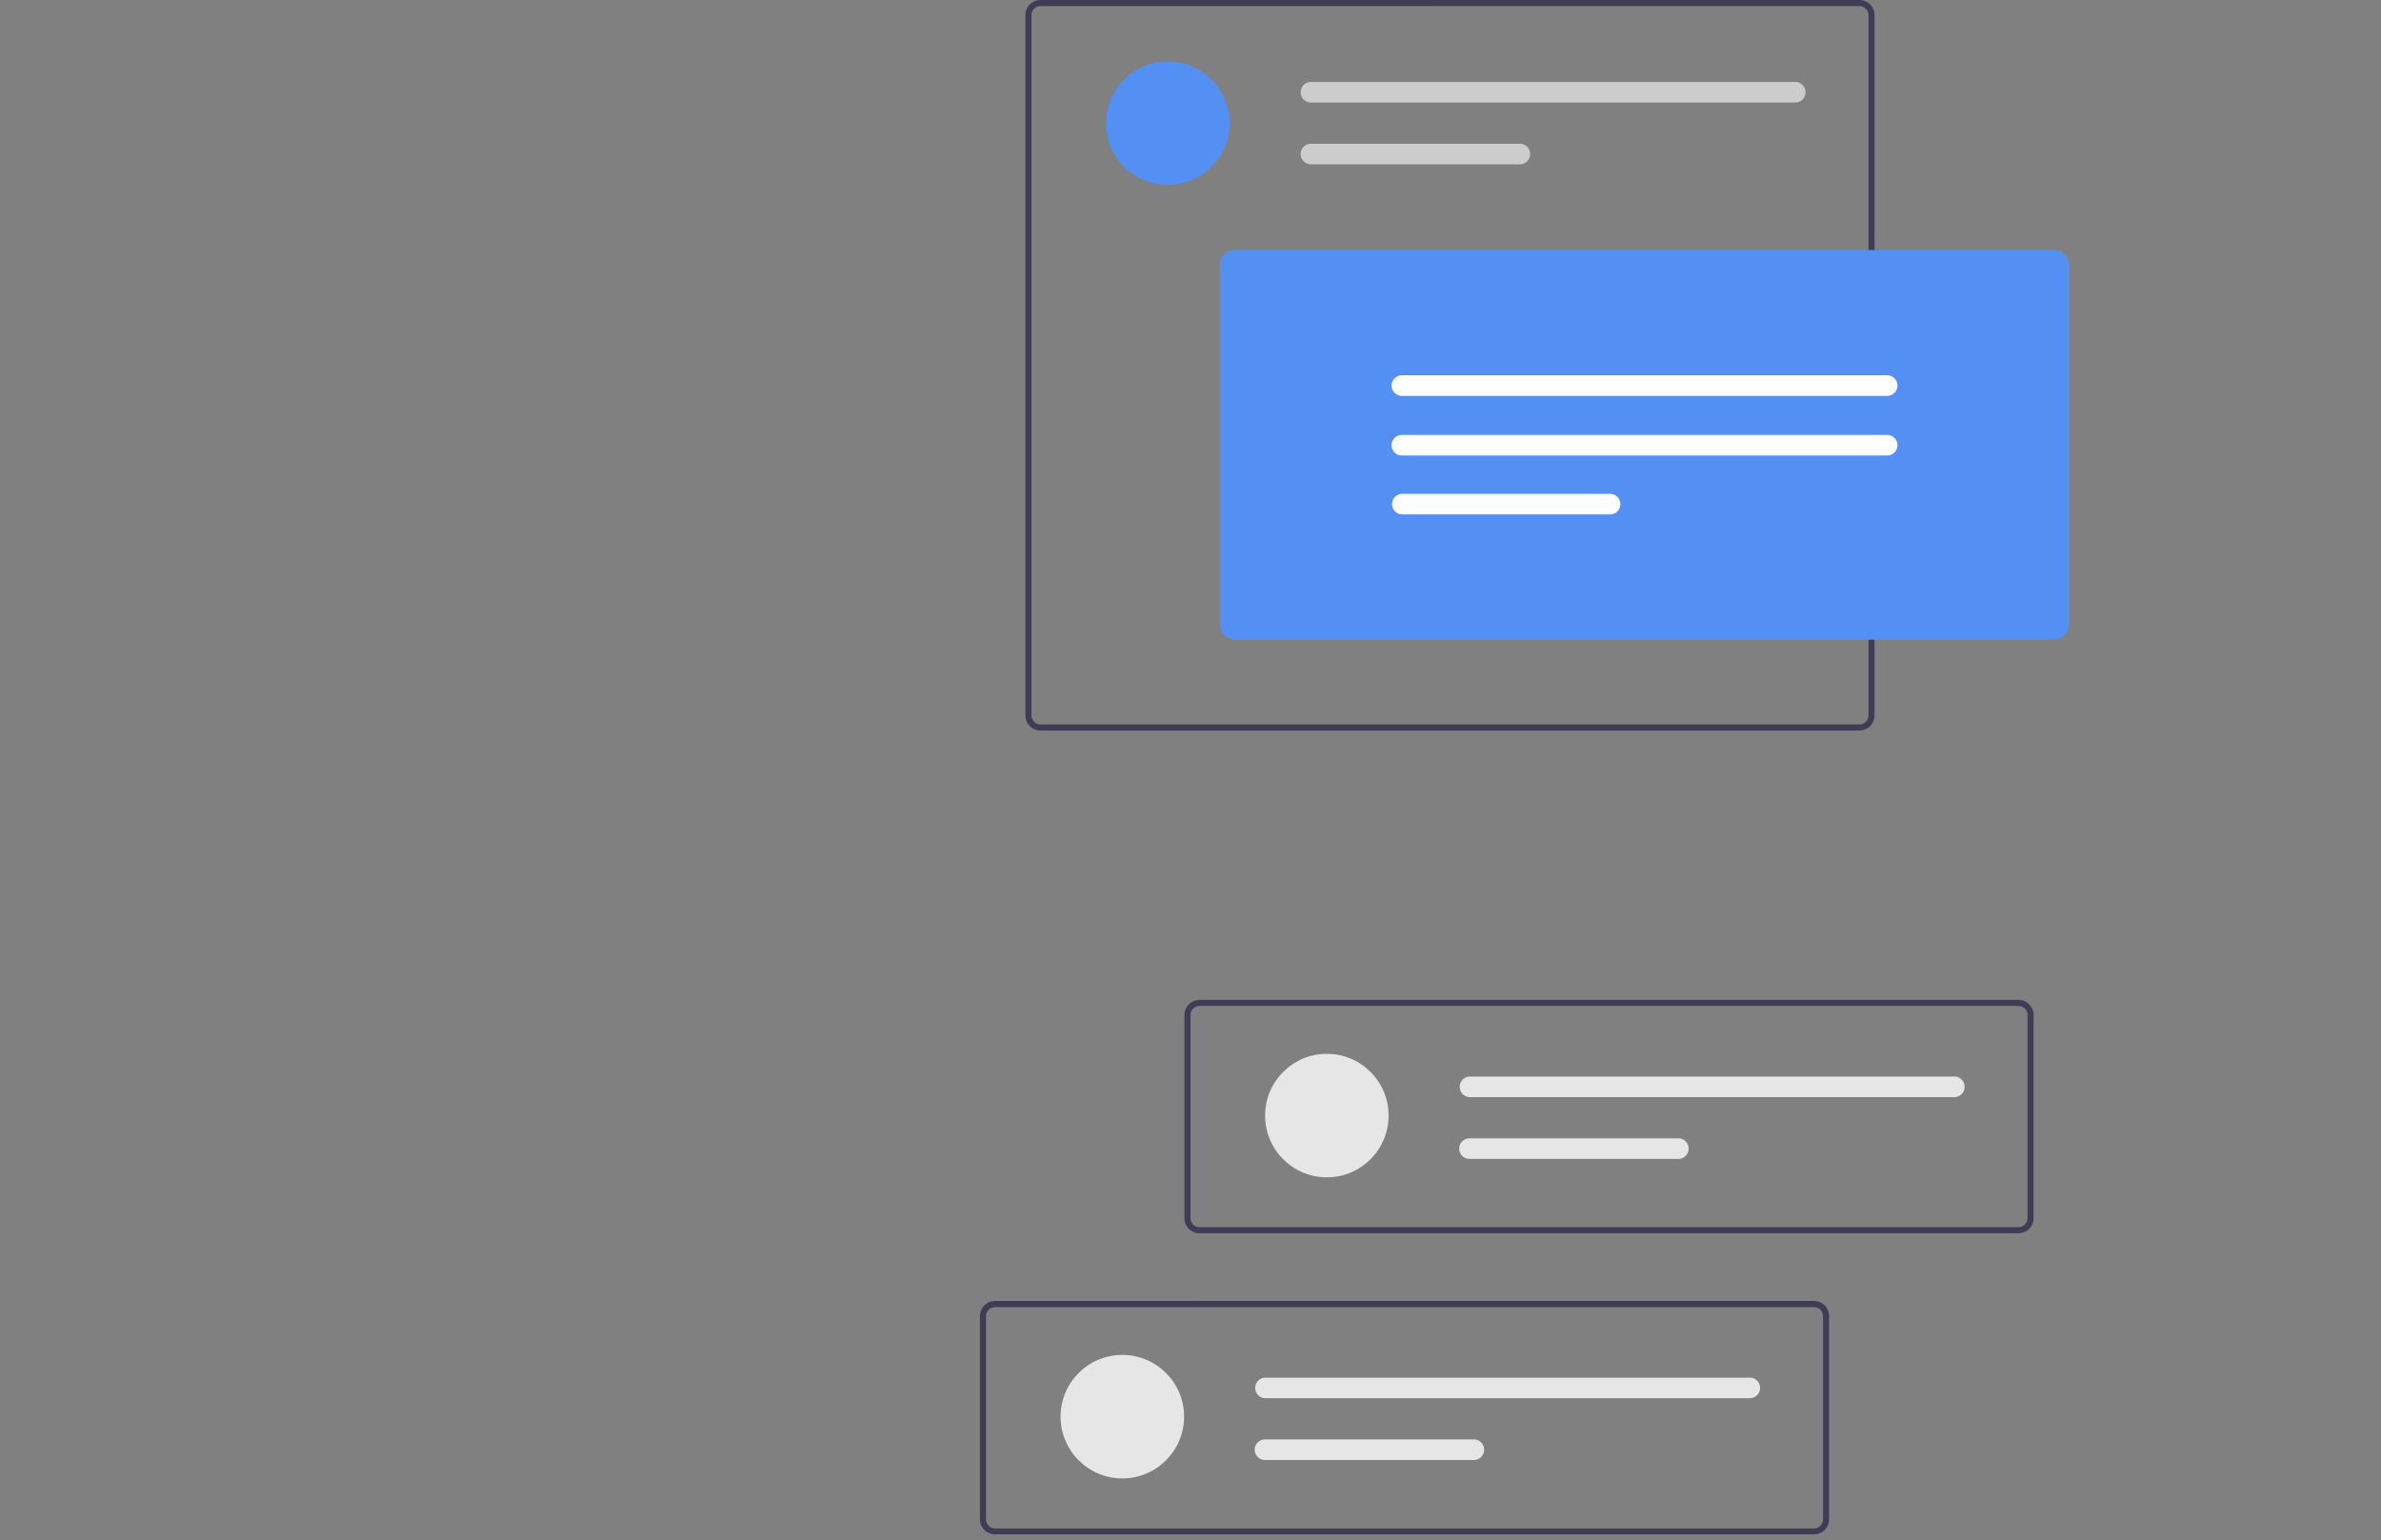 <svg id="abdd50a7-d504-42d6-abd9-1be1b582ab53" xmlns="http://www.w3.org/2000/svg" viewBox="0 0 838.22 542.26"><rect x="0" y="0" width="838.22" height="542.26" fill="#808080" stroke="none"/><defs><style>.cls-1{fill:#3f3d56;}.cls-2{fill:#e6e6e6;}.cls-3{fill:#5490f4;}.cls-4{fill:#ccc;}.cls-5{fill:#fff;}</style></defs><path id="b281e673-bc66-4b3c-8141-26a0e4a40fd7" class="cls-1" d="M710.59,434.18H422.32a5.34,5.34,0,0,1-5.34-5.33V357.34a5.35,5.35,0,0,1,5.34-5.34H710.59a5.34,5.34,0,0,1,5.33,5.34v71.51A5.33,5.33,0,0,1,710.59,434.18ZM422.32,354.13a3.2,3.2,0,0,0-3.2,3.2v71.51a3.21,3.21,0,0,0,3.2,3.2H710.59a3.22,3.22,0,0,0,3.2-3.2v-71.5a3.21,3.21,0,0,0-3.2-3.2Z"/><circle id="b3fc6bd5-ca87-44d7-abba-b33fcf0fce6e" class="cls-2" cx="395.11" cy="498.74" r="21.74"/><path id="a4c0ef2a-4063-4b4c-b7a5-712e67abf83e" class="cls-2" d="M445.33,485a3.63,3.63,0,0,0,0,7.25H616.19a3.63,3.63,0,0,0,0-7.25Z"/><path id="b6aac15c-fc94-4bcf-bd22-2b2a2d48a317" class="cls-2" d="M445.33,506.75a3.62,3.62,0,0,0,0,7.24h73.53a3.62,3.62,0,1,0,0-7.24Z"/><circle id="b30606c0-bedc-4458-8bc1-74f9b5197cfe" class="cls-2" cx="467.11" cy="392.74" r="21.74"/><path id="b0251ef9-ec49-4884-8989-e65898cec086" class="cls-2" d="M517.33,379a3.63,3.63,0,0,0,0,7.25H688.19a3.63,3.63,0,0,0,0-7.25Z"/><path id="f3fbb845-d219-495e-9ae9-9928c3e8cc79" class="cls-2" d="M517.33,400.75a3.62,3.62,0,0,0,0,7.24h73.52a3.62,3.62,0,1,0,0-7.24Z"/><path id="e4b1ee1b-a1a6-4c2a-970c-d47d8b3fd870" class="cls-1" d="M654.59,257.18H366.32a5.34,5.34,0,0,1-5.34-5.33V5.34A5.35,5.35,0,0,1,366.32,0H654.59a5.34,5.34,0,0,1,5.33,5.34V251.85a5.33,5.33,0,0,1-5.33,5.33ZM366.32,2.13a3.2,3.2,0,0,0-3.2,3.2V251.85a3.21,3.21,0,0,0,3.2,3.2H654.59a3.22,3.22,0,0,0,3.2-3.2V5.34a3.21,3.21,0,0,0-3.2-3.2Z"/><circle id="b10e3043-e731-4e82-8fca-75f9298f00b8" class="cls-3" cx="411.11" cy="43.35" r="21.74"/><path id="b8c117d2-374b-429b-9a52-be2e8d6b8684" class="cls-4" d="M461.33,28.85a3.63,3.63,0,0,0,0,7.25H632.19a3.63,3.63,0,0,0,0-7.25Z"/><path id="b1daea5a-aca4-46bb-ab1c-9e5888030a38" class="cls-4" d="M461.33,50.6a3.63,3.63,0,0,0,0,7.25h73.52a3.63,3.63,0,1,0,0-7.25Z"/><path id="b1bce2c7-12e1-4551-8863-d6d142670d08" class="cls-3" d="M723.08,225.21H434.81a5.35,5.35,0,0,1-5.34-5.34V93.36A5.35,5.35,0,0,1,434.81,88H723.08a5.34,5.34,0,0,1,5.33,5.34V219.87A5.35,5.35,0,0,1,723.08,225.21Z"/><path id="b8b7ef86-e6be-48b5-b7f8-365881aa5bd2" class="cls-5" d="M493.51,132.12a3.62,3.62,0,0,0,0,7.24H664.37a3.62,3.62,0,1,0,0-7.24Z"/><path id="a9b62e3b-06cf-4a55-8c8f-4aeba6e5e4c7" class="cls-5" d="M493.51,153.12a3.62,3.62,0,0,0,0,7.24H664.37a3.62,3.62,0,1,0,0-7.24Z"/><path id="a12f9c39-a43a-4056-b48c-3363dc06a37f" class="cls-5" d="M493.51,173.86a3.63,3.63,0,0,0,0,7.25H567a3.63,3.63,0,0,0,0-7.25Z"/><path id="a71493d8-729a-4860-baf4-314f557d0142" class="cls-1" d="M638.59,540.18H350.32a5.34,5.34,0,0,1-5.34-5.33V463.34a5.35,5.35,0,0,1,5.34-5.34H638.59a5.34,5.34,0,0,1,5.33,5.34v71.51a5.33,5.33,0,0,1-5.33,5.33Zm-288.27-80a3.2,3.2,0,0,0-3.2,3.2v71.51a3.21,3.21,0,0,0,3.2,3.2H638.59a3.22,3.22,0,0,0,3.2-3.2v-71.5a3.21,3.21,0,0,0-3.2-3.2Z"/></svg>